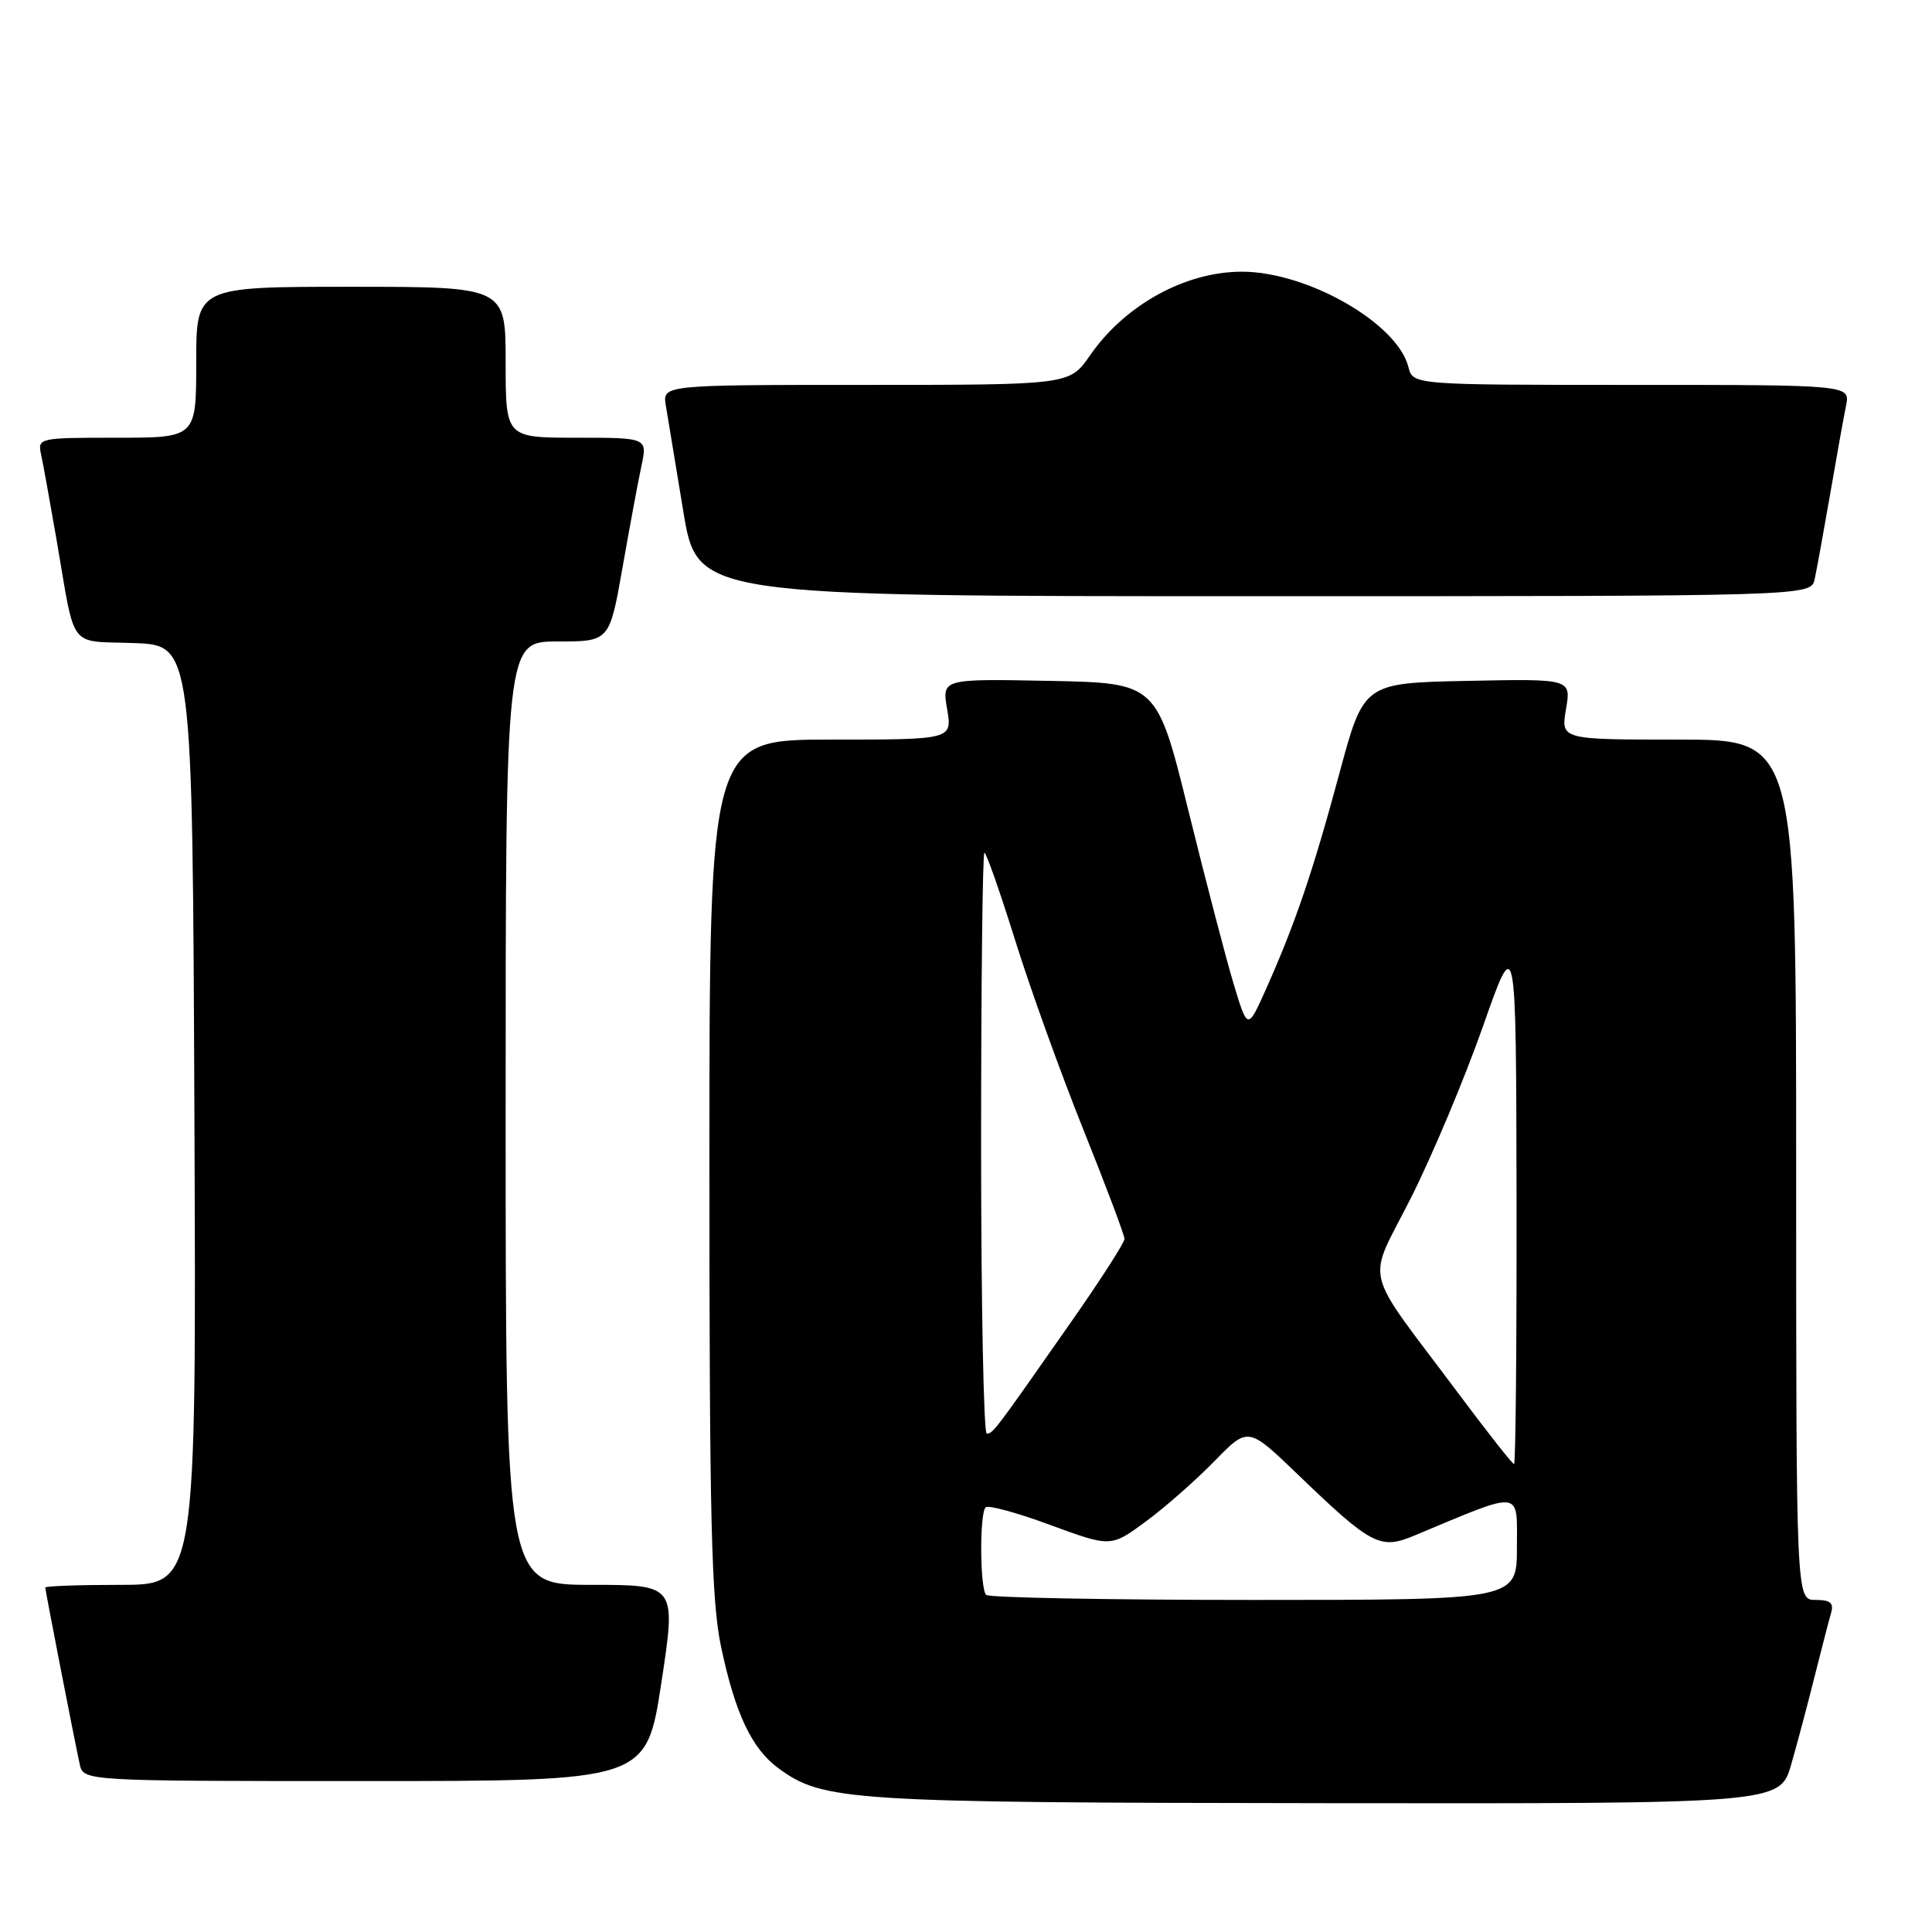 <?xml version="1.0" encoding="UTF-8" standalone="no"?>
<!DOCTYPE svg PUBLIC "-//W3C//DTD SVG 1.1//EN" "http://www.w3.org/Graphics/SVG/1.1/DTD/svg11.dtd" >
<svg xmlns="http://www.w3.org/2000/svg" xmlns:xlink="http://www.w3.org/1999/xlink" version="1.1" viewBox="0 0 256 256">
 <g >
 <path fill="currentColor"
d=" M 237.36 233.75 C 238.19 230.86 239.59 225.57 240.48 222.00 C 241.38 218.43 242.34 214.71 242.62 213.75 C 243.02 212.40 242.54 212.00 240.57 212.00 C 238.00 212.00 238.00 212.00 238.00 155.00 C 238.00 98.00 238.00 98.00 222.41 98.00 C 206.82 98.00 206.82 98.00 207.50 93.97 C 208.19 89.94 208.19 89.94 194.44 90.22 C 180.70 90.50 180.70 90.50 177.47 102.50 C 173.98 115.46 171.62 122.39 167.78 131.00 C 165.32 136.50 165.32 136.50 163.50 130.50 C 162.50 127.20 159.80 116.85 157.49 107.50 C 153.30 90.50 153.30 90.50 139.06 90.22 C 124.81 89.94 124.81 89.94 125.50 93.97 C 126.18 98.00 126.18 98.00 110.09 98.00 C 94.00 98.00 94.00 98.00 94.00 154.43 C 94.00 201.38 94.26 212.10 95.54 218.18 C 97.40 227.04 99.62 231.73 103.17 234.32 C 109.10 238.65 112.40 238.86 175.68 238.93 C 235.86 239.00 235.86 239.00 237.36 233.75 Z  M 87.63 223.00 C 89.61 210.00 89.61 210.00 78.31 210.00 C 67.00 210.00 67.00 210.00 67.00 147.50 C 67.00 85.00 67.00 85.00 73.88 85.00 C 80.76 85.00 80.76 85.00 82.48 75.25 C 83.42 69.89 84.55 63.81 84.99 61.75 C 85.79 58.00 85.79 58.00 76.39 58.00 C 67.00 58.00 67.00 58.00 67.00 48.00 C 67.00 38.00 67.00 38.00 46.50 38.00 C 26.00 38.00 26.00 38.00 26.00 48.00 C 26.00 58.00 26.00 58.00 15.48 58.00 C 5.09 58.00 4.97 58.03 5.45 60.25 C 5.72 61.49 6.63 66.55 7.49 71.50 C 10.05 86.37 8.93 84.88 17.76 85.21 C 25.50 85.50 25.50 85.50 25.76 147.75 C 26.02 210.00 26.02 210.00 16.01 210.00 C 10.50 210.00 6.00 210.16 6.00 210.36 C 6.00 210.74 9.73 229.90 10.56 233.75 C 11.04 236.00 11.04 236.00 48.34 236.00 C 85.64 236.00 85.64 236.00 87.63 223.00 Z  M 240.45 76.75 C 240.72 75.51 241.64 70.45 242.50 65.50 C 243.35 60.55 244.30 55.26 244.61 53.75 C 245.16 51.00 245.16 51.00 216.19 51.00 C 187.22 51.00 187.22 51.00 186.62 48.63 C 185.17 42.83 173.23 36.00 164.56 36.00 C 157.06 36.00 149.08 40.39 144.44 47.08 C 141.73 51.00 141.73 51.00 114.75 51.00 C 87.77 51.00 87.77 51.00 88.23 53.75 C 88.48 55.26 89.52 61.56 90.54 67.75 C 92.39 79.00 92.39 79.00 166.17 79.00 C 239.96 79.00 239.96 79.00 240.45 76.75 Z  M 130.67 211.33 C 129.84 210.50 129.78 200.55 130.60 199.73 C 130.94 199.40 134.81 200.45 139.20 202.08 C 147.20 205.02 147.20 205.02 151.85 201.59 C 154.41 199.70 158.50 196.10 160.94 193.59 C 165.38 189.04 165.38 189.04 171.94 195.35 C 181.73 204.77 182.87 205.37 187.39 203.48 C 201.92 197.41 201.00 197.31 201.00 205.01 C 201.00 212.00 201.00 212.00 166.17 212.00 C 147.01 212.00 131.03 211.70 130.67 211.33 Z  M 193.33 184.75 C 180.30 167.31 181.06 170.44 186.96 158.72 C 189.79 153.10 194.08 142.88 196.50 136.00 C 200.89 123.50 200.89 123.50 200.95 158.75 C 200.98 178.14 200.83 194.00 200.62 194.00 C 200.41 194.00 197.13 189.84 193.33 184.75 Z  M 130.00 151.50 C 130.00 130.32 130.20 113.00 130.44 113.00 C 130.69 113.00 132.51 118.18 134.49 124.52 C 136.46 130.86 140.54 142.17 143.54 149.65 C 146.54 157.13 149.00 163.66 149.00 164.16 C 149.00 164.66 145.78 169.67 141.85 175.28 C 131.83 189.61 131.59 189.93 130.75 189.97 C 130.34 189.99 130.00 172.68 130.00 151.50 Z "/>
</g>
</svg>